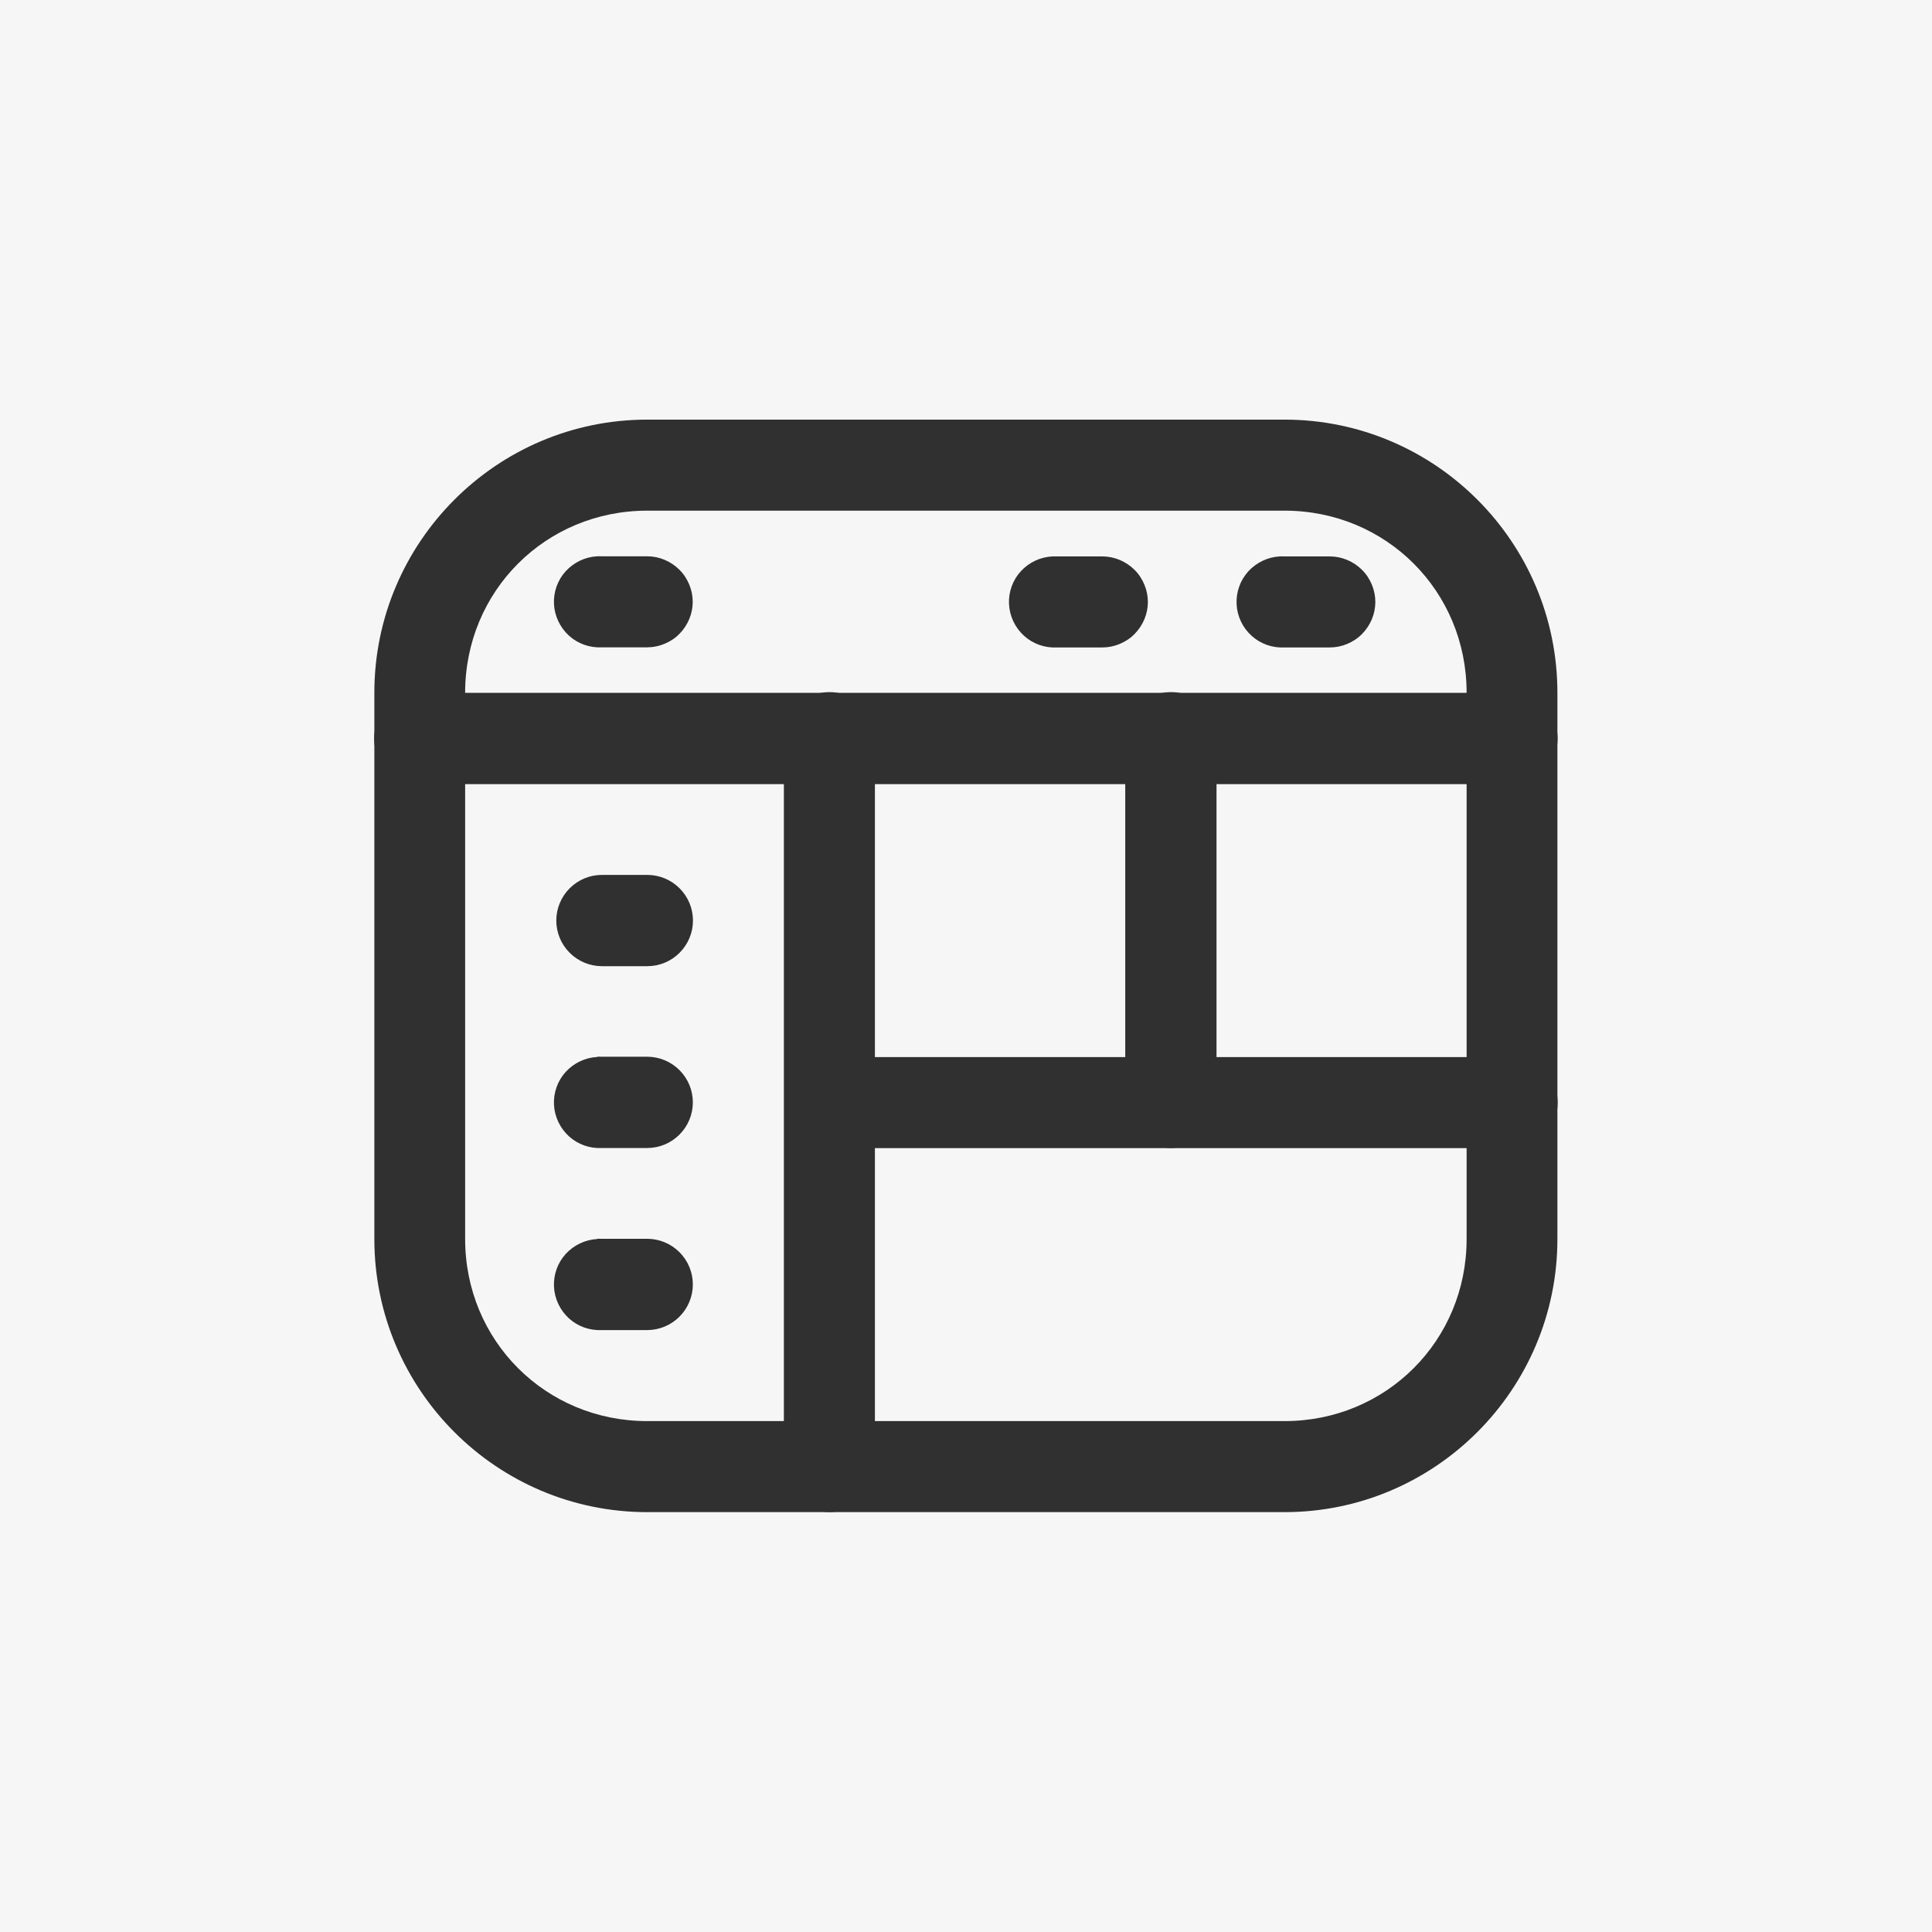 <?xml version="1.0" encoding="UTF-8" standalone="no"?>
<!-- Created with Inkscape (http://www.inkscape.org/) -->

<svg
   width="15.875mm"
   height="15.875mm"
   viewBox="0 0 15.875 15.875"
   version="1.1"
   id="svg1"
   inkscape:version="1.4.1-rc (d9e8dc1fe0, 2025-03-10)"
   sodipodi:docname="desing.svg"
   xmlns:inkscape="http://www.inkscape.org/namespaces/inkscape"
   xmlns:sodipodi="http://sodipodi.sourceforge.net/DTD/sodipodi-0.dtd"
   xmlns="http://www.w3.org/2000/svg"
   xmlns:svg="http://www.w3.org/2000/svg">
  <sodipodi:namedview
     id="namedview1"
     pagecolor="#ffffff"
     bordercolor="#000000"
     borderopacity="0.25"
     inkscape:showpageshadow="2"
     inkscape:pageopacity="0.0"
     inkscape:pagecheckerboard="0"
     inkscape:deskcolor="#d1d1d1"
     inkscape:document-units="mm"
     inkscape:zoom="0.66368547"
     inkscape:cx="12.053903"
     inkscape:cy="217.72362"
     inkscape:window-width="1033"
     inkscape:window-height="953"
     inkscape:window-x="150"
     inkscape:window-y="32"
     inkscape:window-maximized="0"
     inkscape:current-layer="layer1" />
  <defs
     id="defs1" />
  <g
     inkscape:label="Layer 1"
     inkscape:groupmode="layer"
     id="layer1"
     transform="translate(-101.6,-91.017)">
    <rect
       x="101.6"
       y="91.017"
       width="15.875"
       height="15.875"
       fill="#f6f6f6"
       id="rect1"
       style="stroke-width:0.265" />
    <path
       d="m 106.918,94.465 c -1.237,0 -2.242,1.008 -2.242,2.244 v 4.489 c 0,1.237 1.005,2.244 2.242,2.244 h 5.237 c 1.237,0 2.242,-1.008 2.242,-2.244 v -4.489 c 0,-1.237 -1.005,-2.244 -2.242,-2.244 z m 0,0.748 h 5.237 c 0.835,0 1.496,0.661 1.496,1.496 v 4.489 c 0,0.835 -0.661,1.496 -1.496,1.496 h -5.237 c -0.835,0 -1.496,-0.661 -1.496,-1.496 v -4.489 c 0,-0.835 0.661,-1.496 1.496,-1.496 z"
       fill="#303030"
       id="path1"
       style="stroke-width:0.265" />
    <path
       d="m 105.049,96.71 c -0.099,0 -0.194,0.039 -0.265,0.11 -0.07,0.07 -0.11,0.165 -0.11,0.265 0,0.099 0.039,0.194 0.11,0.265 0.07,0.07 0.165,0.11 0.265,0.11 h 8.975 c 0.099,0 0.194,-0.039 0.265,-0.11 0.07,-0.07 0.11,-0.165 0.11,-0.265 0,-0.099 -0.039,-0.194 -0.11,-0.265 -0.07,-0.07 -0.165,-0.11 -0.265,-0.11 z m 7.067,-1.121 c -0.099,0.005 -0.192,0.05 -0.259,0.123 -0.067,0.074 -0.101,0.171 -0.096,0.27 0.005,0.099 0.049,0.192 0.123,0.259 0.074,0.067 0.171,0.101 0.27,0.096 h 0.373 c 0.049,0 0.098,-0.01 0.143,-0.029 0.045,-0.019 0.087,-0.046 0.121,-0.081 0.035,-0.035 0.062,-0.076 0.081,-0.121 0.019,-0.045 0.029,-0.094 0.029,-0.143 0,-0.049 -0.01,-0.098 -0.029,-0.143 -0.019,-0.045 -0.046,-0.087 -0.081,-0.121 -0.035,-0.035 -0.076,-0.062 -0.121,-0.081 -0.045,-0.019 -0.094,-0.029 -0.143,-0.029 h -0.373 c -0.013,-6.6e-4 -0.026,-6.6e-4 -0.039,0 z m -1.869,0 c -0.099,0.005 -0.192,0.049 -0.259,0.122 -0.067,0.073 -0.102,0.171 -0.097,0.27 0.005,0.099 0.049,0.192 0.122,0.259 0.073,0.067 0.171,0.102 0.27,0.097 h 0.375 c 0.049,0 0.098,-0.01 0.143,-0.029 0.045,-0.019 0.087,-0.046 0.121,-0.081 0.035,-0.035 0.062,-0.076 0.081,-0.121 0.019,-0.045 0.029,-0.094 0.029,-0.143 0,-0.049 -0.01,-0.098 -0.029,-0.143 -0.019,-0.045 -0.046,-0.087 -0.081,-0.121 -0.035,-0.035 -0.076,-0.062 -0.121,-0.081 -0.045,-0.019 -0.094,-0.029 -0.143,-0.029 h -0.375 c -0.012,-5.8e-4 -0.024,-5.8e-4 -0.036,0 z"
       fill="#303030"
       id="path2"
       style="stroke-width:0.265" />
    <path
       d="m 108.409,96.704 c -0.049,9e-4 -0.098,0.011 -0.143,0.031 -0.045,0.02 -0.086,0.048 -0.12,0.083 -0.034,0.035 -0.061,0.077 -0.079,0.123 -0.018,0.046 -0.027,0.095 -0.026,0.144 v 5.983 c 0,0.049 0.01,0.098 0.029,0.143 0.019,0.045 0.046,0.087 0.081,0.121 0.035,0.035 0.076,0.062 0.121,0.081 0.045,0.019 0.094,0.029 0.143,0.029 0.049,0 0.098,-0.01 0.143,-0.029 0.045,-0.019 0.087,-0.046 0.121,-0.081 0.035,-0.035 0.062,-0.076 0.081,-0.121 0.019,-0.045 0.029,-0.094 0.029,-0.143 v -5.983 c 9.6e-4,-0.05 -0.008,-0.1 -0.027,-0.147 -0.019,-0.047 -0.047,-0.089 -0.082,-0.125 -0.036,-0.036 -0.078,-0.064 -0.125,-0.082 -0.047,-0.019 -0.097,-0.028 -0.147,-0.027 z"
       fill="#303030"
       id="path3"
       style="stroke-width:0.265" />
    <path
       d="m 108.415,100.451 h 5.61 c 0.499,0 0.499,-0.748 0,-0.748 h -5.61 z"
       fill="#303030"
       id="path4"
       style="stroke-width:0.265" />
    <path
       d="m 111.214,96.704 c -0.049,9e-4 -0.098,0.011 -0.143,0.031 -0.045,0.02 -0.086,0.048 -0.12,0.083 -0.034,0.035 -0.061,0.077 -0.079,0.123 -0.018,0.046 -0.027,0.095 -0.026,0.144 v 2.99 c 0,0.099 0.039,0.194 0.11,0.265 0.07,0.07 0.165,0.11 0.265,0.11 0.099,0 0.194,-0.039 0.265,-0.11 0.07,-0.07 0.11,-0.165 0.11,-0.265 v -2.99 c 9.6e-4,-0.05 -0.008,-0.1 -0.027,-0.147 -0.019,-0.047 -0.047,-0.089 -0.082,-0.125 -0.036,-0.036 -0.078,-0.064 -0.125,-0.082 -0.047,-0.019 -0.097,-0.028 -0.147,-0.027 z m -4.668,1.502 c -0.099,0 -0.194,0.039 -0.265,0.11 -0.07,0.07 -0.11,0.165 -0.11,0.265 0,0.099 0.039,0.194 0.11,0.265 0.07,0.07 0.165,0.11 0.265,0.11 h 0.373 c 0.099,0 0.194,-0.039 0.265,-0.11 0.07,-0.07 0.11,-0.165 0.11,-0.265 0,-0.099 -0.039,-0.194 -0.11,-0.265 -0.07,-0.07 -0.165,-0.11 -0.265,-0.11 z m -0.039,1.496 c -0.099,0.005 -0.192,0.05 -0.259,0.123 -0.067,0.074 -0.101,0.171 -0.096,0.27 0.005,0.099 0.05,0.192 0.123,0.259 0.074,0.067 0.171,0.101 0.27,0.096 h 0.373 c 0.099,0 0.194,-0.039 0.265,-0.11 0.07,-0.07 0.11,-0.165 0.11,-0.265 0,-0.099 -0.039,-0.194 -0.11,-0.265 -0.07,-0.07 -0.165,-0.11 -0.265,-0.11 h -0.373 c -0.013,-6.6e-4 -0.026,-6.6e-4 -0.039,0 z m 0,1.496 c -0.099,0.005 -0.192,0.05 -0.259,0.123 -0.067,0.074 -0.101,0.171 -0.096,0.27 0.005,0.099 0.05,0.192 0.123,0.259 0.074,0.067 0.171,0.101 0.27,0.096 h 0.373 c 0.099,0 0.194,-0.039 0.265,-0.11 0.07,-0.07 0.11,-0.165 0.11,-0.265 0,-0.099 -0.039,-0.194 -0.11,-0.265 -0.07,-0.07 -0.165,-0.11 -0.265,-0.11 h -0.373 c -0.013,-6.6e-4 -0.026,-6.6e-4 -0.039,0 z m 0,-5.61 c -0.099,0.005 -0.192,0.05 -0.259,0.123 -0.067,0.074 -0.101,0.171 -0.096,0.27 0.005,0.099 0.05,0.192 0.123,0.259 0.074,0.067 0.171,0.101 0.27,0.096 h 0.373 c 0.049,0 0.098,-0.01 0.143,-0.029 0.045,-0.019 0.087,-0.046 0.121,-0.081 0.035,-0.035 0.062,-0.076 0.081,-0.121 0.019,-0.045 0.029,-0.094 0.029,-0.143 0,-0.049 -0.01,-0.098 -0.029,-0.143 -0.019,-0.045 -0.046,-0.087 -0.081,-0.121 -0.035,-0.035 -0.076,-0.062 -0.121,-0.081 -0.045,-0.019 -0.094,-0.029 -0.143,-0.029 h -0.373 c -0.013,-6.6e-4 -0.026,-6.6e-4 -0.039,0 z"
       fill="#303030"
       id="path5"
       style="stroke-width:0.265" />
  </g>
</svg>
